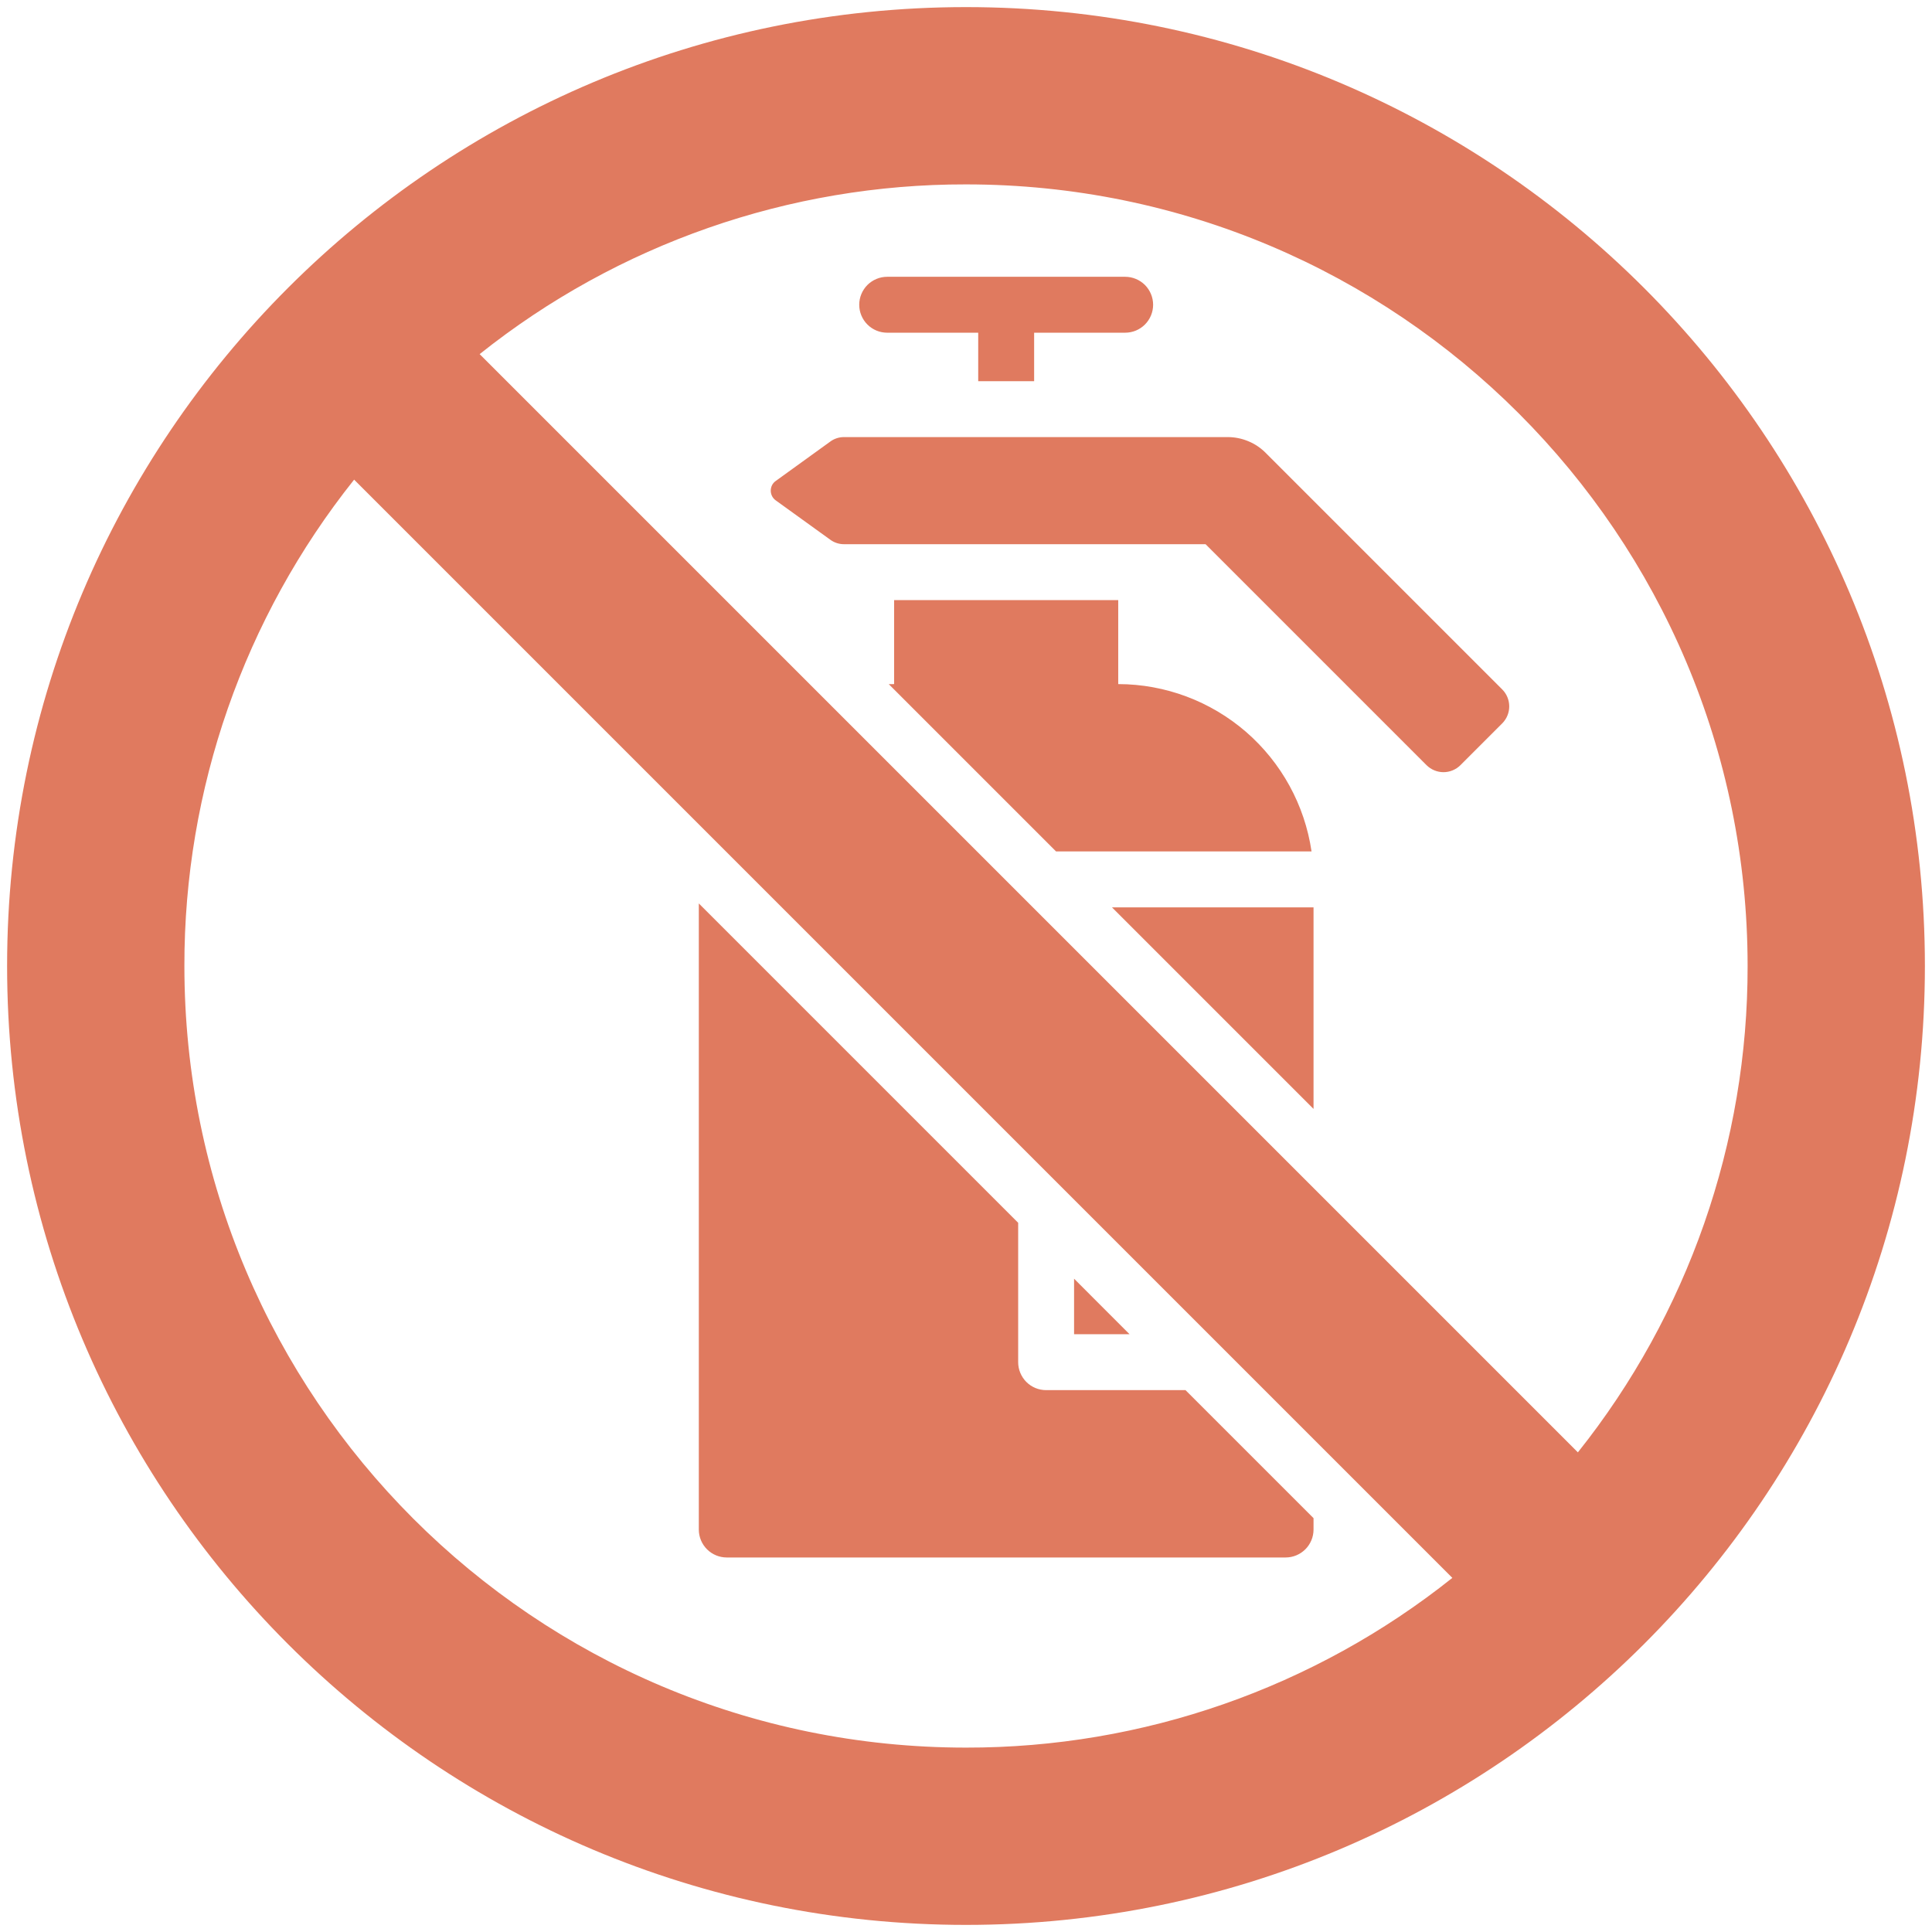 <svg width="34" height="34" viewBox="0 0 34 34" fill="none" xmlns="http://www.w3.org/2000/svg">
<path d="M26.437 12.133C26.516 12.212 26.56 12.32 26.56 12.431C26.56 12.543 26.516 12.65 26.437 12.73L25.701 13.466C25.622 13.544 25.515 13.589 25.403 13.589C25.291 13.589 25.184 13.544 25.105 13.466L21.216 9.577H14.857C14.768 9.578 14.681 9.55 14.61 9.497L13.652 8.806C13.624 8.786 13.602 8.76 13.587 8.731C13.572 8.701 13.564 8.668 13.564 8.635C13.564 8.601 13.572 8.568 13.587 8.538C13.602 8.509 13.624 8.483 13.652 8.464L14.61 7.772C14.681 7.719 14.768 7.691 14.857 7.692H21.606C21.731 7.692 21.855 7.717 21.971 7.766C22.087 7.814 22.191 7.885 22.279 7.975L26.437 12.133ZM33.875 17C33.875 26.32 26.32 33.875 17 33.875C7.68 33.875 0.125 26.32 0.125 17C0.125 7.68 7.68 0.125 17 0.125C26.32 0.125 33.875 7.68 33.875 17ZM25.559 27.768L6.232 8.441C4.294 10.872 3.24 13.891 3.245 17C3.245 24.597 9.403 30.755 17 30.755C20.109 30.76 23.128 29.706 25.559 27.768ZM30.755 17C30.755 9.403 24.597 3.245 17 3.245C13.891 3.24 10.872 4.294 8.441 6.232L27.768 25.559C29.706 23.128 30.76 20.109 30.755 17ZM23.116 19.515V15.968H19.569L23.116 19.515ZM12.789 27.409H22.625C22.755 27.409 22.88 27.357 22.972 27.265C23.064 27.173 23.116 27.048 23.116 26.918V26.717L20.863 24.464H18.41C18.279 24.464 18.154 24.412 18.062 24.32C17.97 24.227 17.918 24.102 17.918 23.972V21.519L12.298 15.899V26.918C12.298 27.048 12.35 27.173 12.442 27.265C12.534 27.357 12.659 27.409 12.789 27.409ZM15.613 5.855H17.215V6.708H18.199V5.855H19.8C19.931 5.855 20.056 5.804 20.149 5.711C20.241 5.619 20.293 5.494 20.293 5.363C20.293 5.233 20.241 5.108 20.149 5.015C20.056 4.923 19.931 4.871 19.8 4.871H15.613C15.483 4.871 15.358 4.923 15.265 5.015C15.173 5.108 15.121 5.233 15.121 5.363C15.121 5.494 15.173 5.619 15.265 5.711C15.358 5.804 15.483 5.855 15.613 5.855ZM19.679 12.039V10.561H15.735V12.039C15.704 12.039 15.672 12.039 15.641 12.04L18.585 14.984H23.081C22.961 14.167 22.551 13.42 21.927 12.879C21.302 12.339 20.505 12.04 19.679 12.039ZM18.902 22.503V23.48H19.878L18.902 22.503Z" fill="#E07A5F"/>
</svg>
